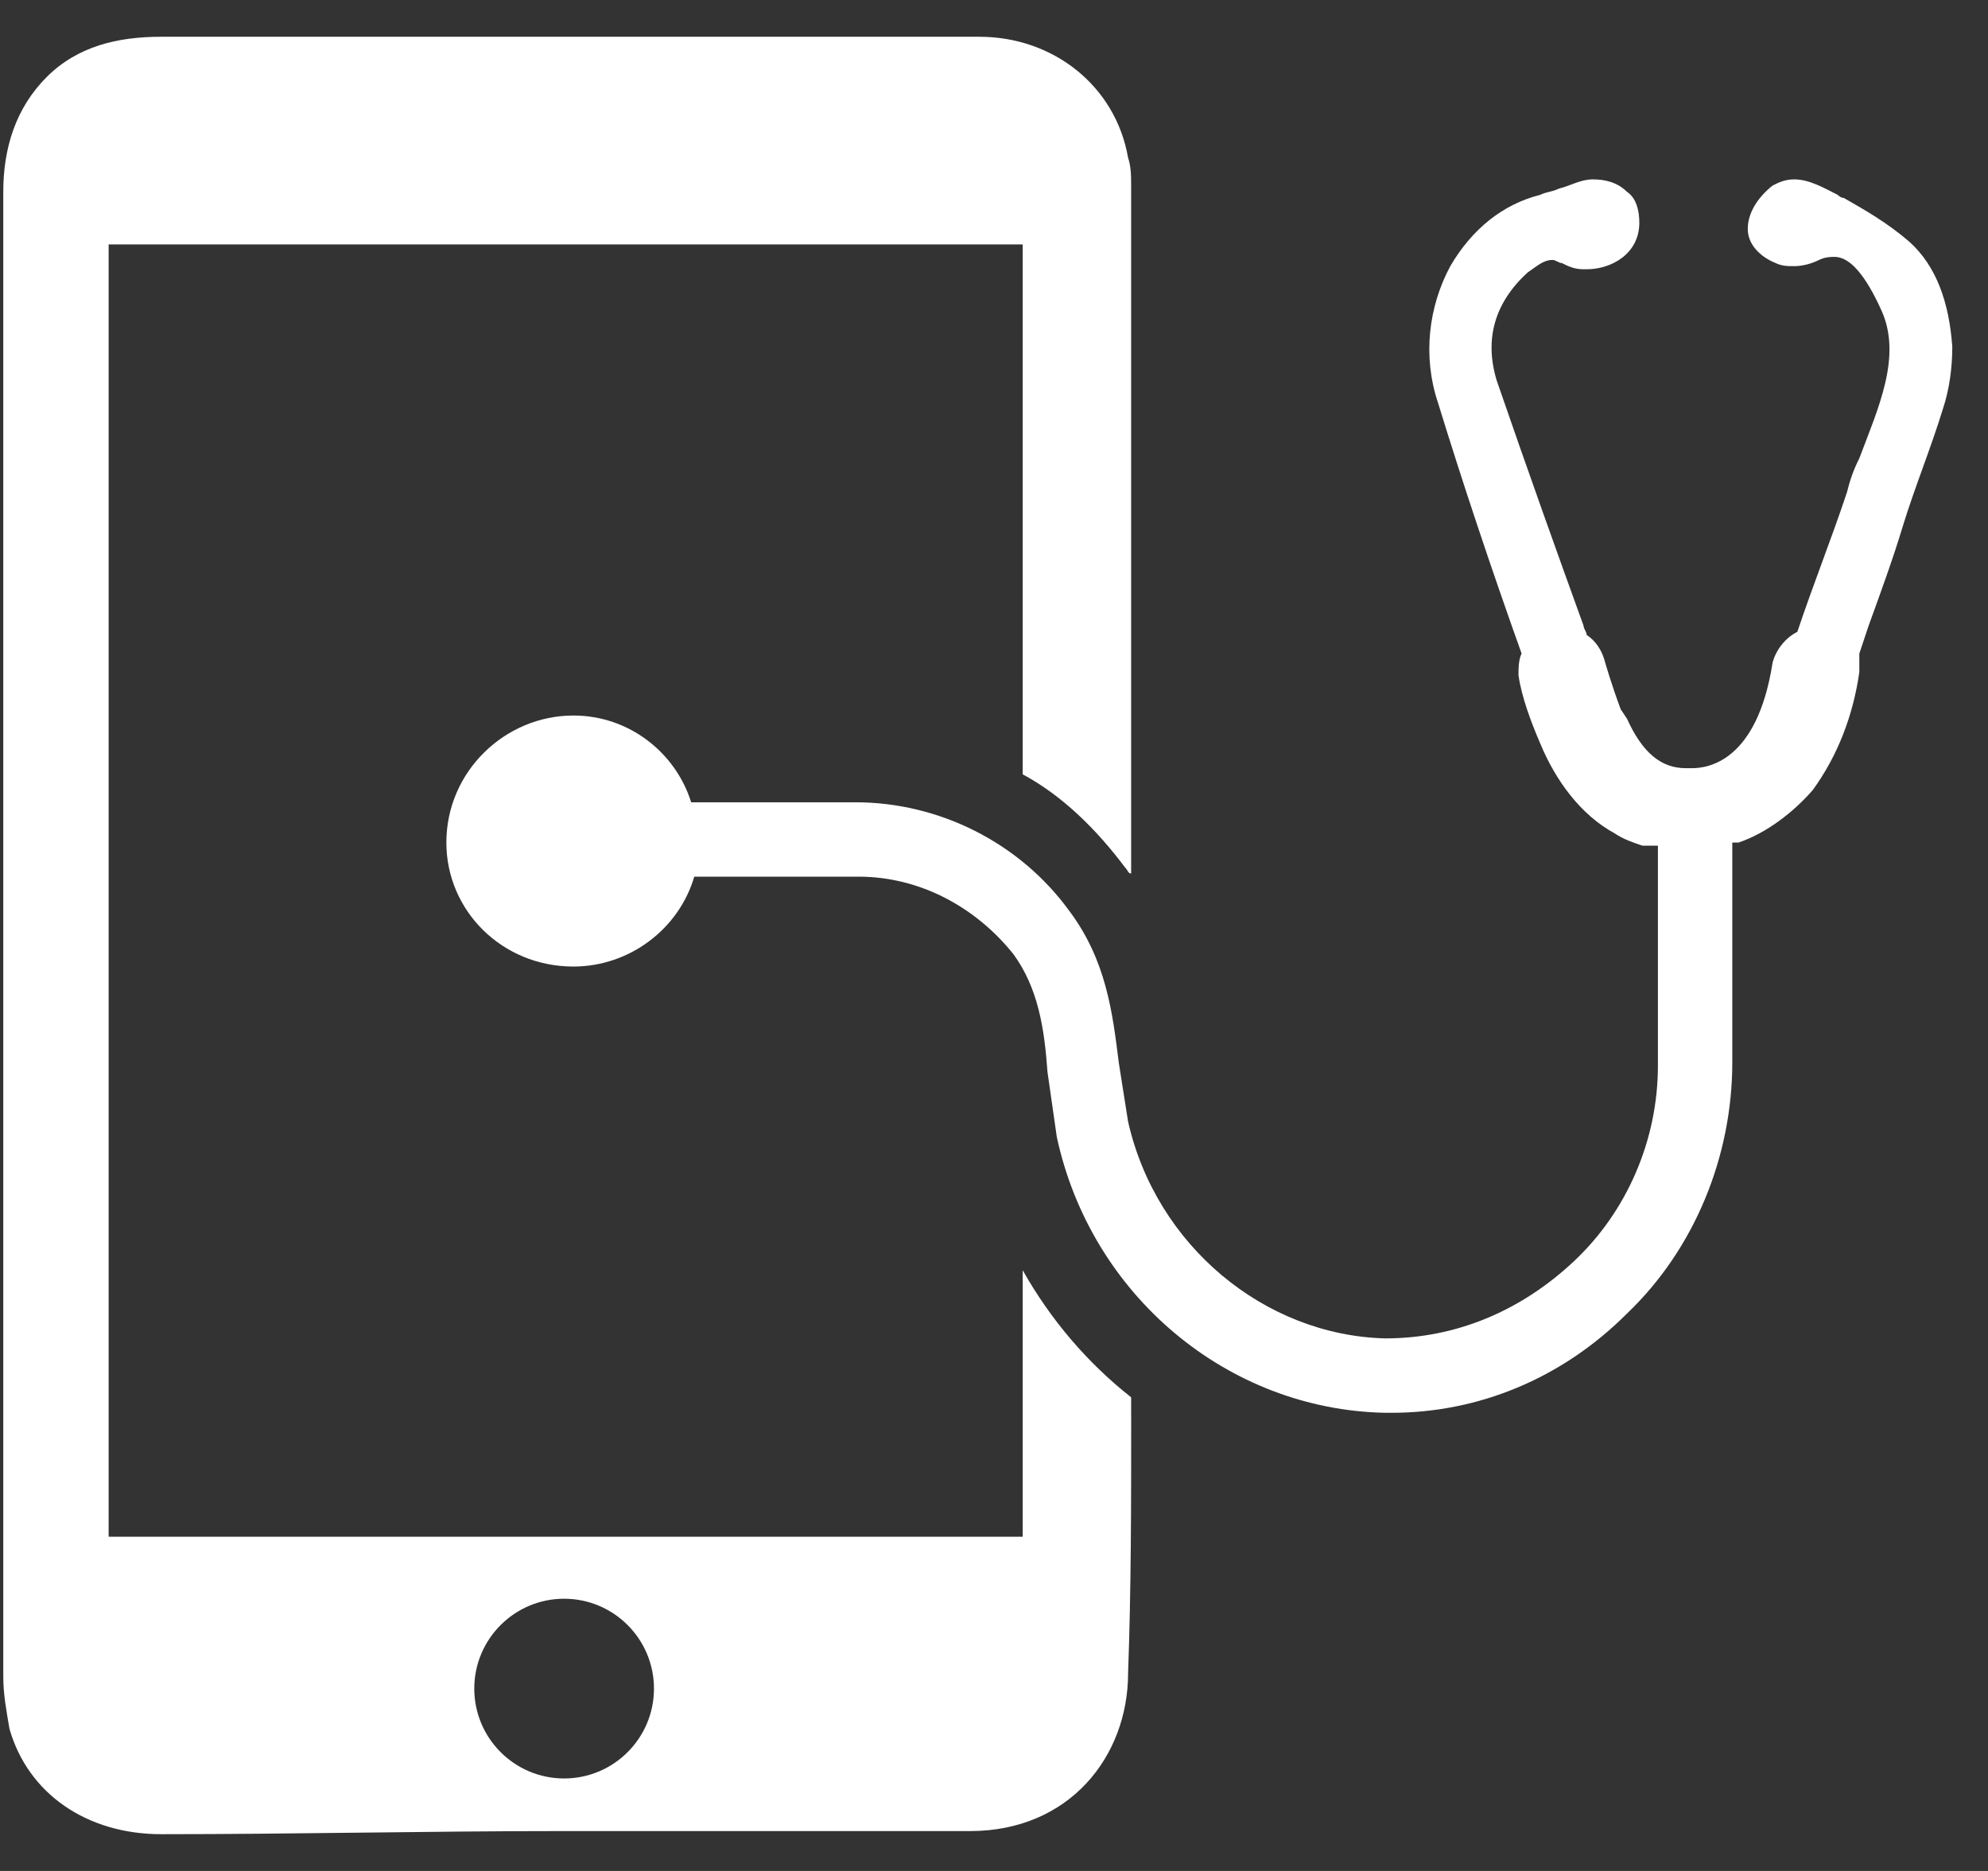 <svg width="51" height="48" viewBox="0 0 51 48" fill="none" xmlns="http://www.w3.org/2000/svg">
<rect x="0" y="0" width="51" height="48" fill="#333333" stroke="none"/>
<path d="M29.018 36.325V35.848C27.905 34.973 26.952 33.86 26.236 32.588V39.425H2.787V6.271H26.236V19.866C27.27 20.422 28.144 21.297 28.859 22.251C28.939 22.331 28.939 22.41 29.018 22.41V4.76C29.018 4.521 29.018 4.283 28.939 4.044C28.621 2.215 27.031 0.943 25.123 0.943H18.366H4.138C3.025 0.943 1.992 1.182 1.197 1.977C0.402 2.772 0.084 3.805 0.084 4.919V43.002C0.084 43.479 0.163 43.877 0.243 44.353C0.72 46.023 2.23 47.057 4.138 47.057C7.556 47.057 10.974 46.977 14.393 46.977H24.886C27.429 46.977 28.94 45.069 28.94 42.922C29.019 40.776 29.019 38.55 29.019 36.323L29.018 36.325ZM14.472 45.627C13.2 45.627 12.167 44.594 12.167 43.322C12.167 42.05 13.2 41.016 14.472 41.016C15.744 41.016 16.777 42.05 16.777 43.322C16.777 44.594 15.744 45.627 14.472 45.627Z" fill="white"/>
<path d="M48.971 6.192C48.415 5.715 47.858 5.397 47.302 5.079C47.222 5.079 47.143 4.999 47.143 4.999C46.825 4.84 46.427 4.602 46.03 4.602C45.791 4.602 45.632 4.681 45.473 4.761C45.076 5.079 44.837 5.476 44.837 5.874C44.837 6.272 45.156 6.59 45.553 6.749C45.712 6.828 45.871 6.828 46.03 6.828C46.268 6.828 46.507 6.749 46.666 6.669C46.825 6.59 46.984 6.59 47.063 6.59C47.461 6.59 47.858 7.067 48.256 7.941C48.812 9.134 48.176 10.485 47.699 11.758C47.54 12.076 47.461 12.314 47.381 12.632C46.984 13.825 46.507 15.017 46.109 16.21C45.791 16.369 45.553 16.687 45.473 17.005C45.076 19.549 43.804 19.708 43.407 19.708H43.248C42.612 19.708 42.135 19.311 41.737 18.436L41.578 18.198C41.34 17.561 41.181 17.005 41.181 17.005C41.101 16.687 40.942 16.448 40.704 16.289C40.704 16.21 40.624 16.13 40.624 16.051C39.989 14.302 39.194 12.076 38.399 9.77C38.081 8.736 38.319 7.782 39.194 6.987C39.432 6.828 39.591 6.669 39.83 6.669C39.909 6.669 39.989 6.749 40.068 6.749C40.227 6.828 40.386 6.908 40.624 6.908H40.704C41.34 6.908 42.055 6.51 42.055 5.715C42.055 5.397 41.976 5.079 41.737 4.92C41.499 4.681 41.181 4.602 40.863 4.602C40.545 4.602 40.306 4.761 39.989 4.84C39.83 4.92 39.671 4.92 39.512 4.999C38.558 5.238 37.763 5.874 37.206 6.828C36.65 7.862 36.491 9.134 36.888 10.326C37.524 12.394 38.24 14.54 39.035 16.767C38.955 16.925 38.955 17.164 38.955 17.323C39.035 17.88 39.273 18.516 39.512 19.072C39.909 20.026 40.545 20.901 41.419 21.378C41.658 21.537 41.896 21.616 42.135 21.696H42.532V27.341C42.532 29.249 41.737 31.078 40.386 32.35C39.035 33.622 37.365 34.337 35.537 34.337C32.437 34.258 29.655 31.952 28.939 28.772C28.86 28.295 28.78 27.738 28.701 27.261C28.542 25.989 28.383 24.638 27.429 23.366C26.157 21.616 24.09 20.583 21.944 20.583H19.241H17.731C17.334 19.311 16.141 18.357 14.71 18.357C12.961 18.357 11.451 19.788 11.451 21.616C11.451 23.366 12.882 24.797 14.71 24.797C16.141 24.797 17.413 23.843 17.811 22.491H19.4H22.023C23.613 22.491 25.044 23.286 25.998 24.479C26.634 25.353 26.793 26.387 26.872 27.5L27.111 29.169C27.985 33.224 31.483 36.166 35.537 36.246H35.696C37.922 36.246 40.068 35.371 41.737 33.701C43.486 32.032 44.44 29.647 44.44 27.261V21.616H44.599C45.314 21.378 46.03 20.821 46.507 20.265C47.143 19.39 47.54 18.357 47.699 17.244V16.767L47.938 16.051C48.256 15.176 48.574 14.302 48.812 13.507C49.13 12.473 49.528 11.519 49.845 10.485C50.004 10.008 50.084 9.452 50.084 8.895C50.004 7.782 49.687 6.828 48.971 6.192Z" fill="white"/>
</svg>
